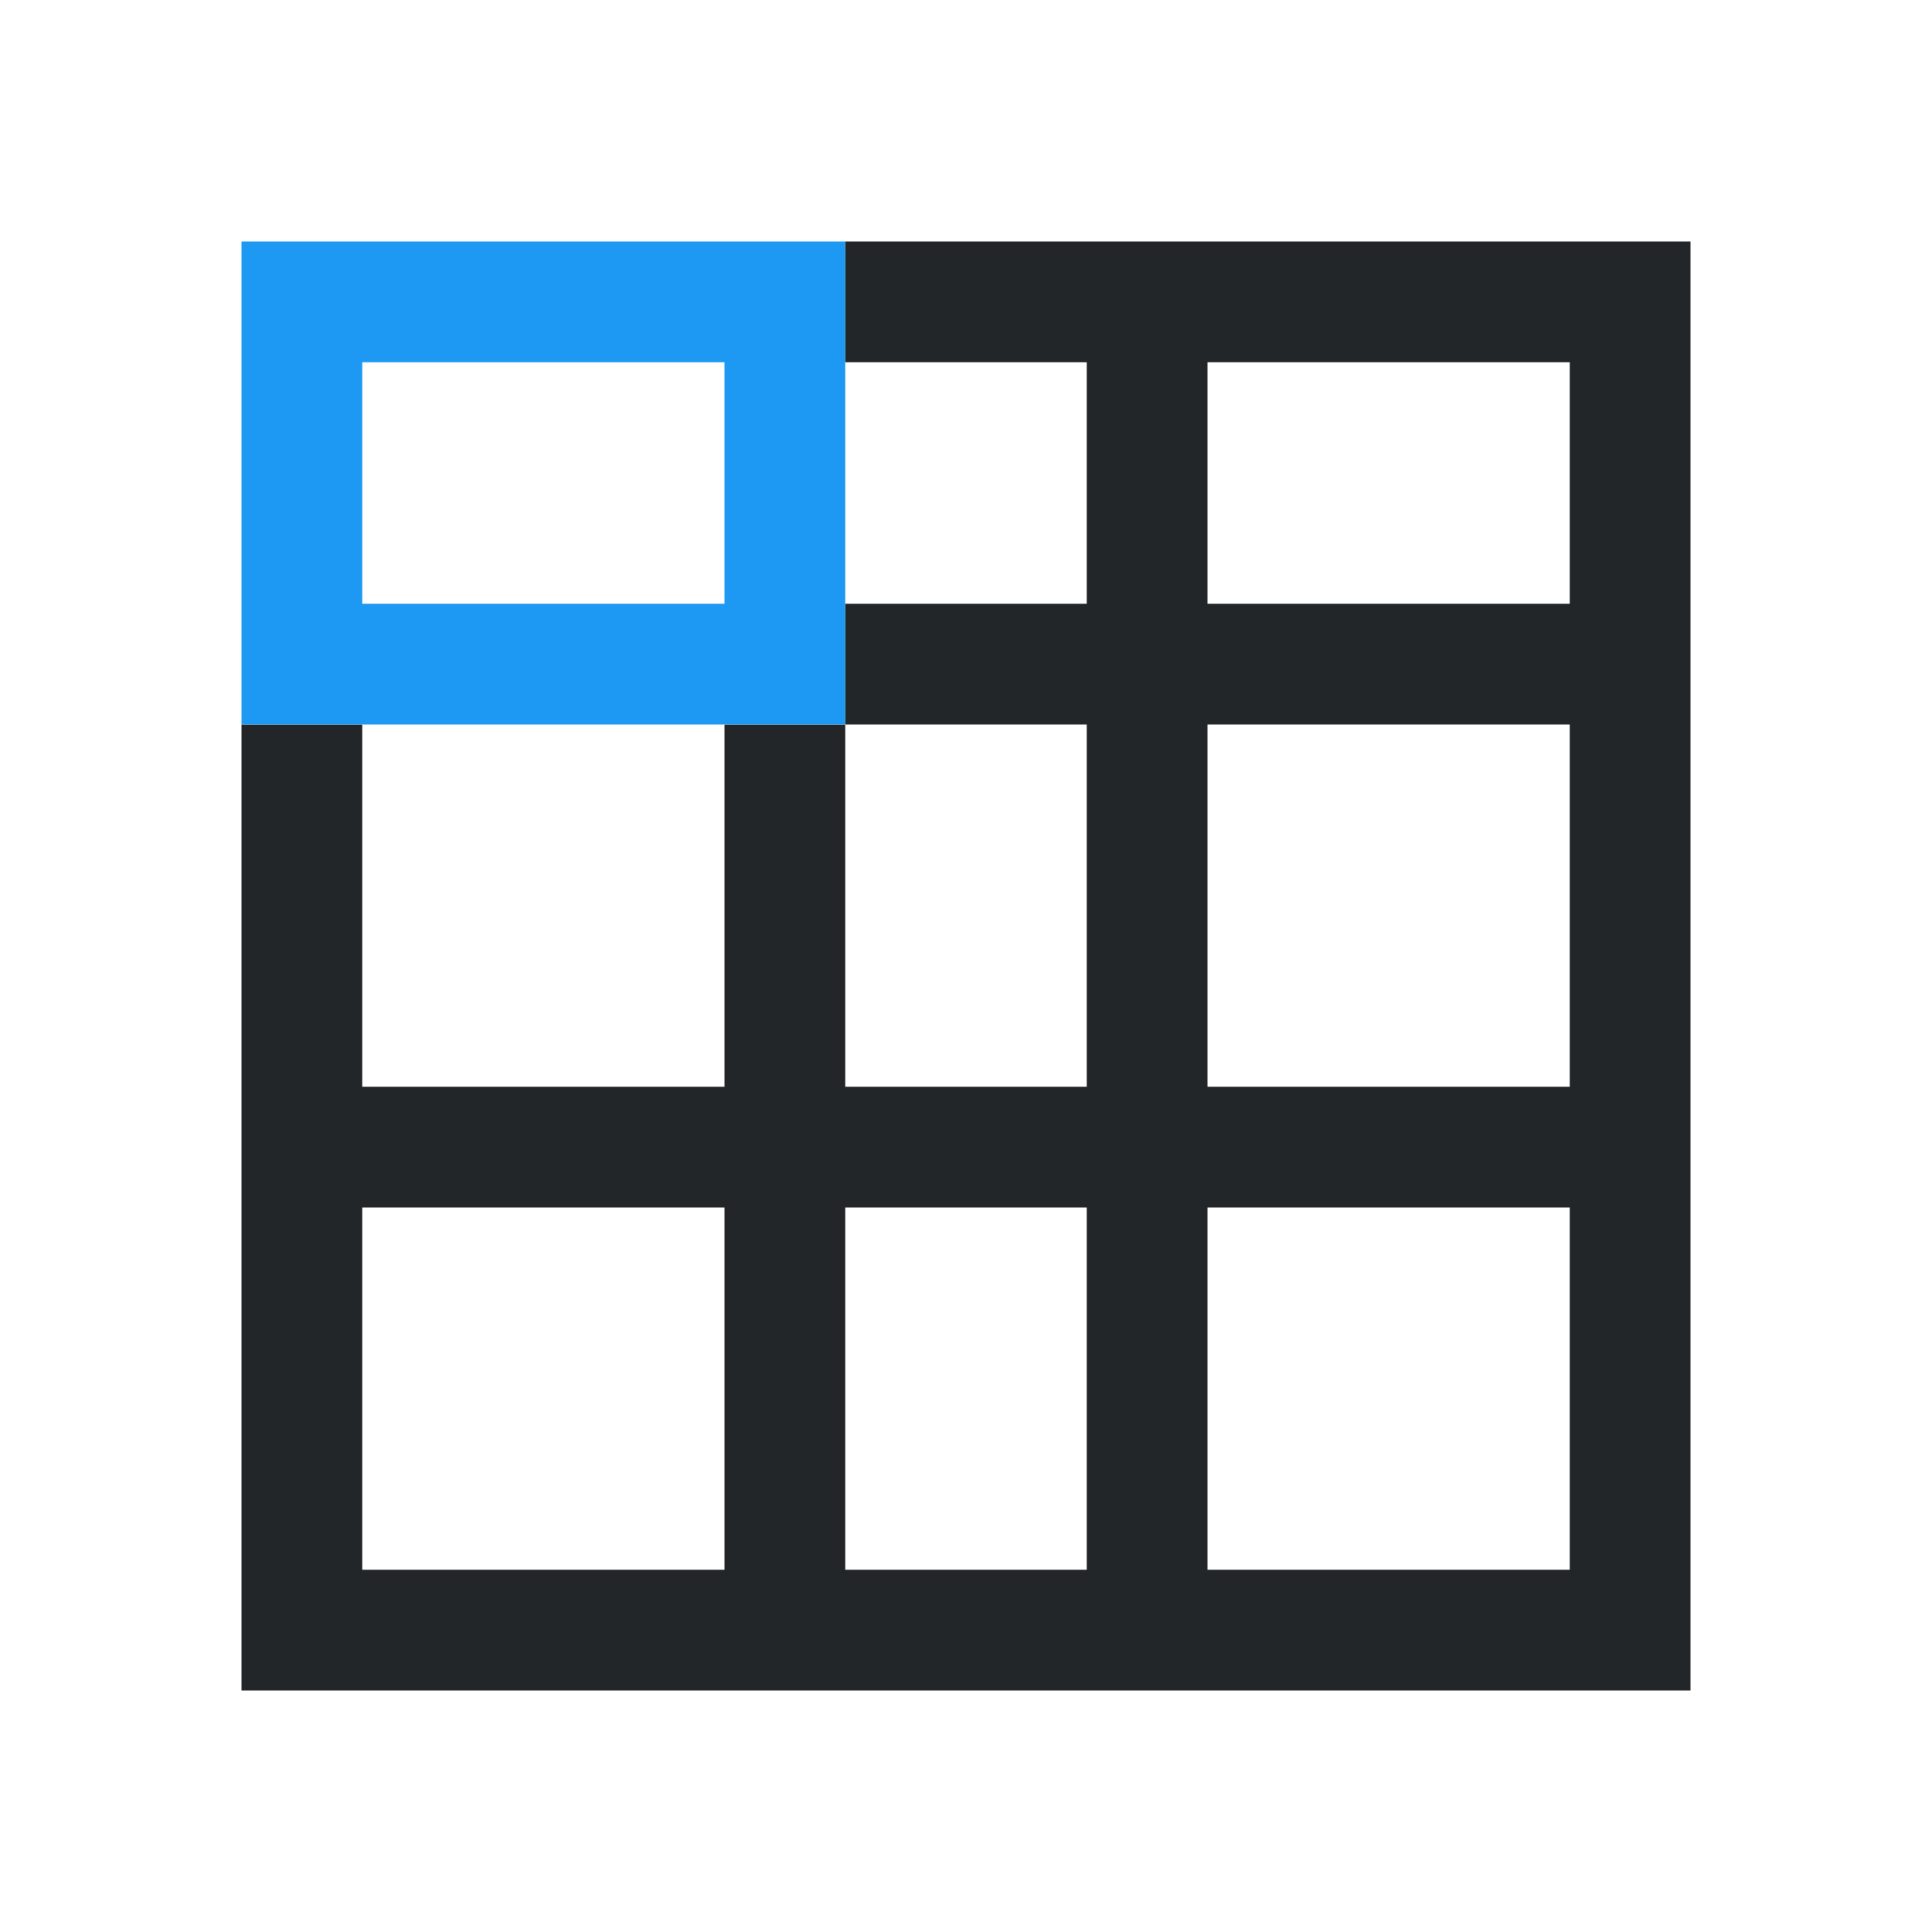 <svg viewBox="0 0 16 16" xmlns="http://www.w3.org/2000/svg"><path d="m7 2v1h2v2h-2v1h2v3h-2v-3h-1v3h-3v-3h-1v8h1 6 1 3 1v-12zm3 1h1 1 1v2h-1-1-1zm0 3h1 1 1v3h-1-1-1zm-7 4h3v3h-3zm4 0h2v3h-2zm3 0h1 1 1v3h-1-1-1z" fill="#232629"/><path d="m2 2v4h5v-4zm1 1h3v2h-3z" fill="#1d99f3"/></svg>